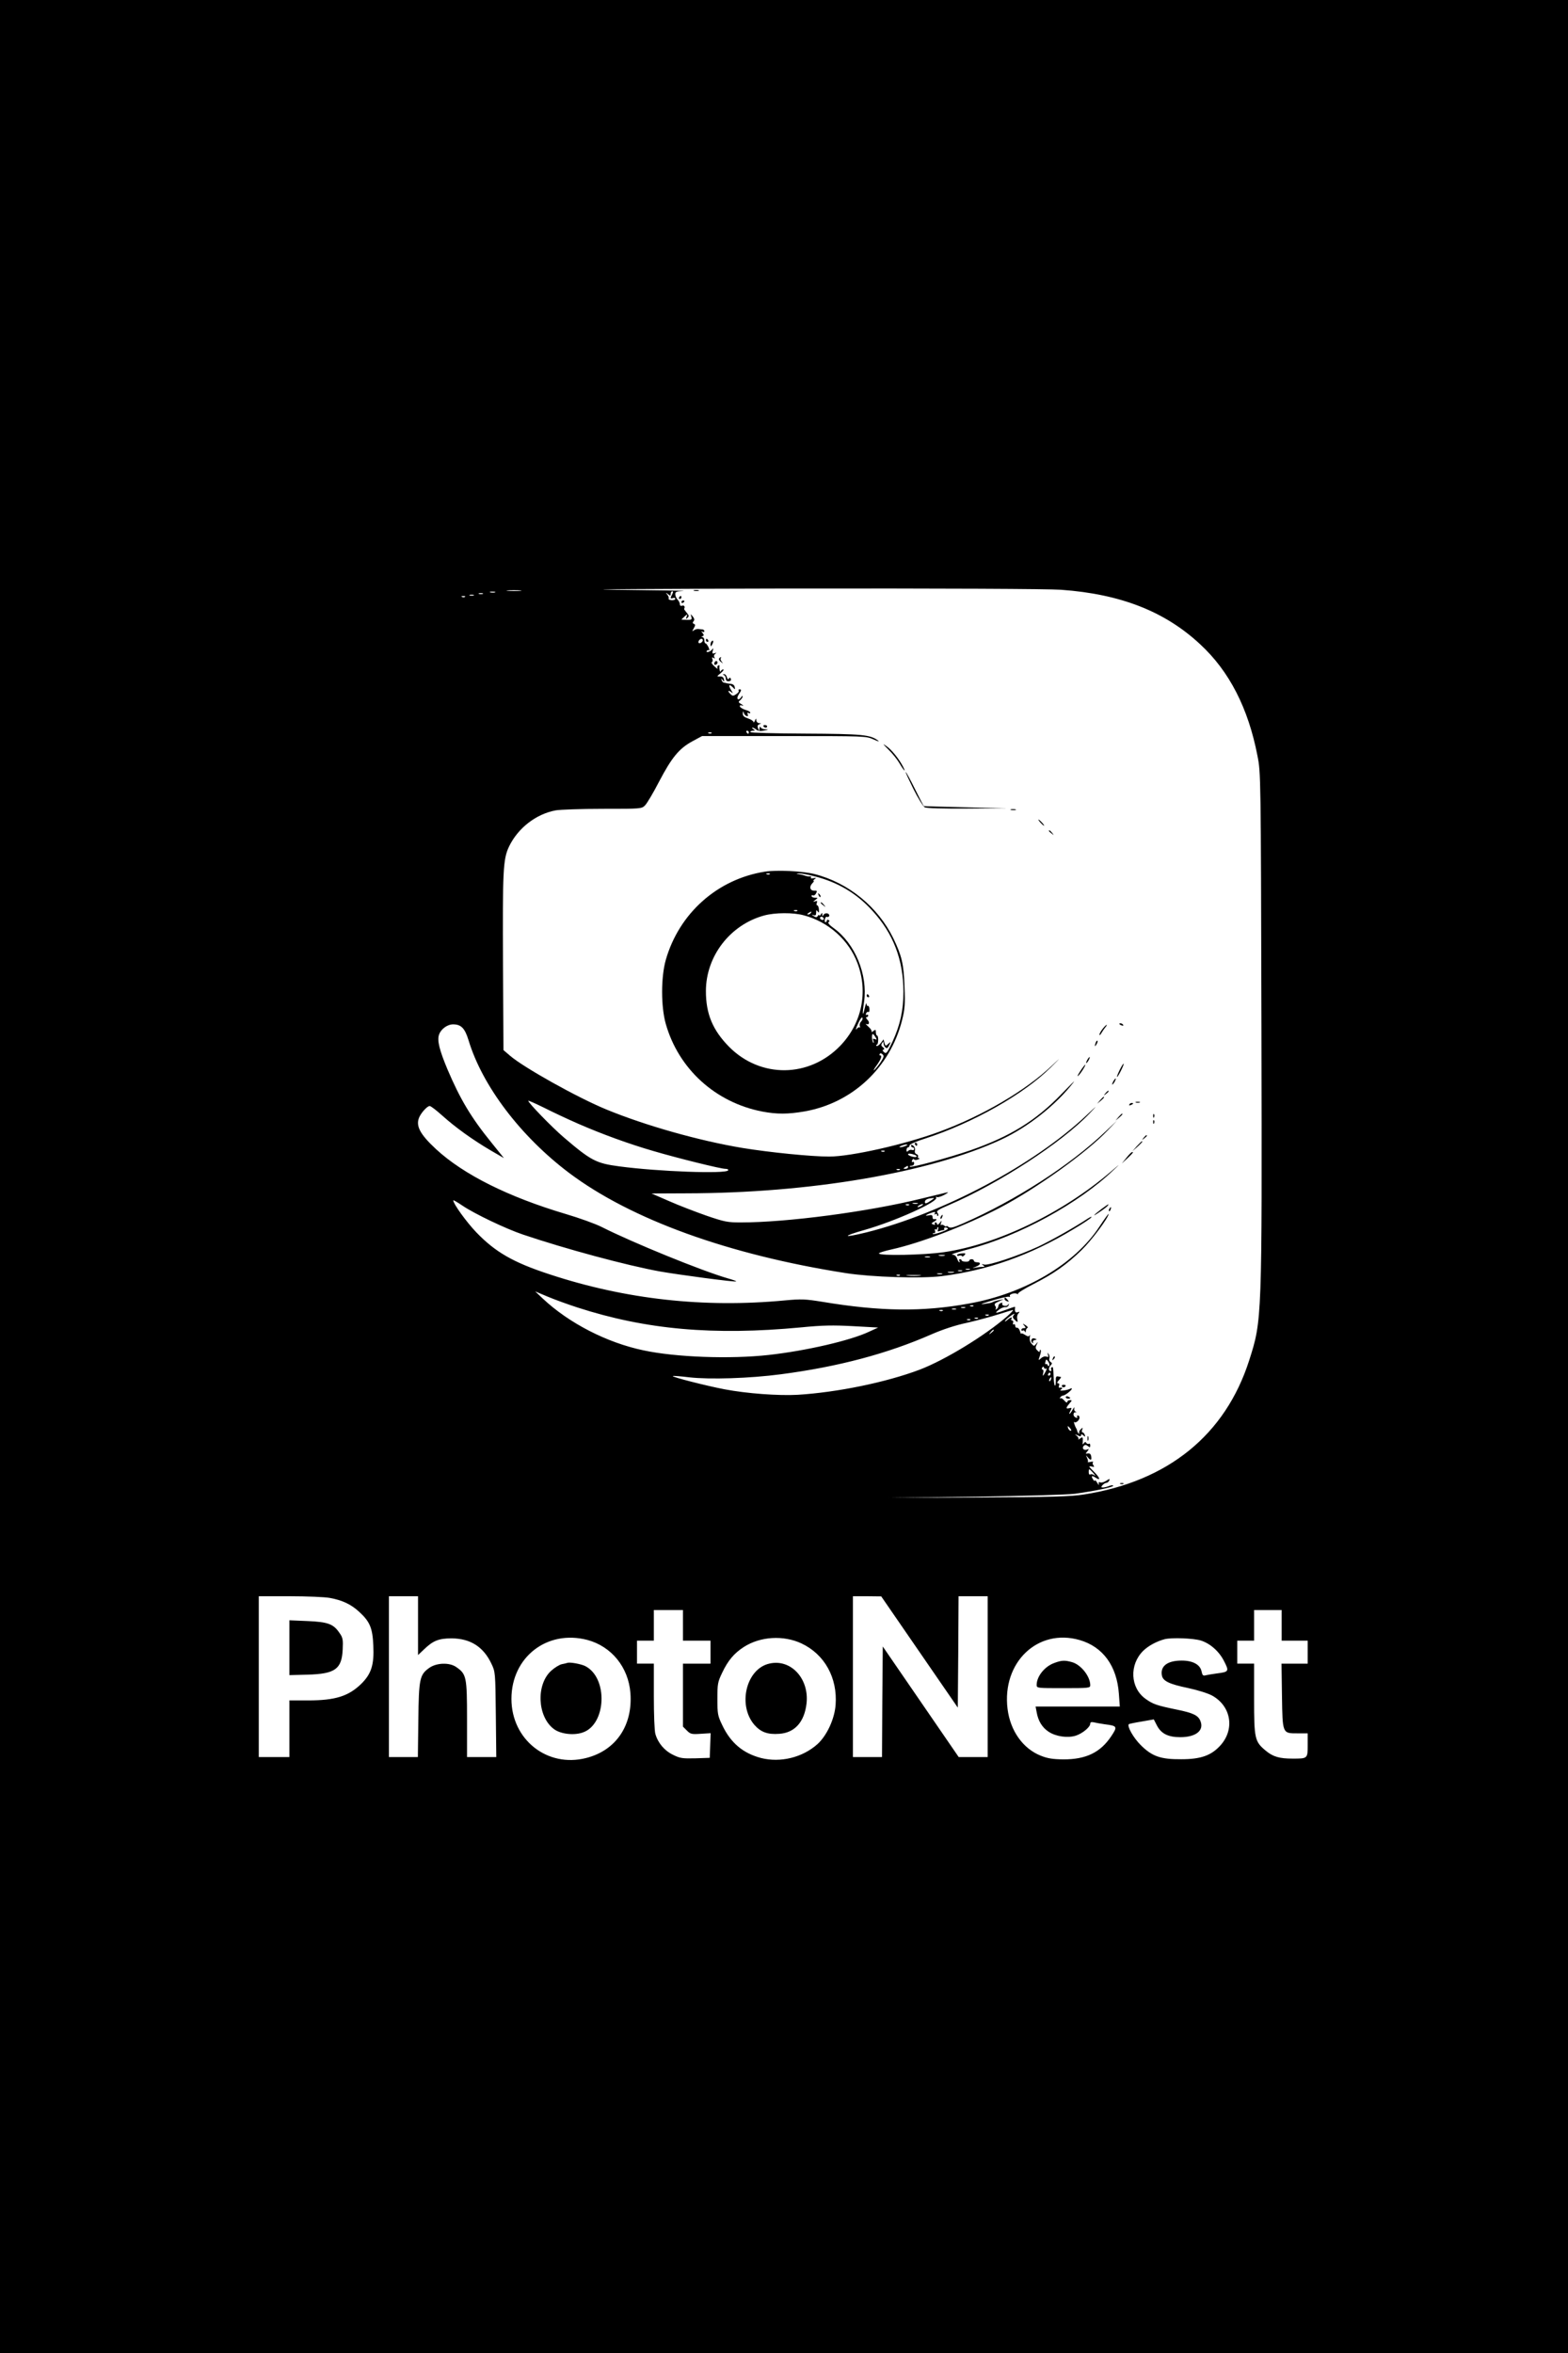 <?xml version="1.0" standalone="no"?>
<!DOCTYPE svg PUBLIC "-//W3C//DTD SVG 20010904//EN"
 "http://www.w3.org/TR/2001/REC-SVG-20010904/DTD/svg10.dtd">
<svg version="1.0" xmlns="http://www.w3.org/2000/svg"
 width="1024pt" height="1536pt" viewBox="0 0 1024 1536"
 preserveAspectRatio="xMidYMid meet">

<g transform="translate(0,1536) scale(0.1,-0.1)"
fill="#000000" stroke="none">
<path d="M0 7680 l0 -7680 5120 0 5120 0 0 7680 0 7680 -5120 0 -5120 0 0
-7680z m6930 3830 c388 -28 677 -141 907 -355 191 -176 315 -418 375 -729 22
-110 22 -122 26 -1771 4 -1916 4 -1912 -80 -2175 -156 -487 -531 -791 -1081
-876 -82 -13 -214 -17 -687 -19 l-585 -2 565 7 c321 4 602 13 650 19 129 18
250 43 250 52 0 5 -12 4 -26 -1 -14 -6 -32 -10 -41 -10 -13 0 -13 3 -3 15 7 8
18 15 25 15 7 0 15 7 19 15 5 13 2 13 -19 -1 -14 -9 -31 -14 -39 -11 -11 4
-13 1 -10 -11 3 -9 -2 -6 -10 8 -8 14 -16 21 -16 15 0 -5 -5 -3 -10 5 -17 26
-11 31 15 14 37 -24 28 1 -15 43 -31 31 -32 34 -12 30 18 -4 21 -3 13 7 -6 7
-7 16 -3 21 4 4 -4 5 -16 2 -13 -3 -21 -3 -18 0 3 3 1 15 -5 27 -9 19 -9 19 4
4 19 -24 28 -22 23 5 -2 15 -9 21 -22 19 -16 -3 -16 -2 -3 14 12 16 12 17 -3
11 -21 -7 -35 10 -20 25 8 8 16 7 27 -2 12 -10 15 -10 15 4 0 10 -4 15 -9 11
-5 -3 -13 0 -17 6 -4 8 -9 7 -16 -2 -7 -11 -9 -9 -7 6 2 34 0 38 -18 24 -10
-7 -15 -9 -11 -5 4 5 0 15 -10 23 -15 13 -15 13 6 3 16 -8 22 -8 22 1 0 8 4 8
15 -1 13 -11 14 -10 9 4 -3 9 -10 16 -15 16 -4 0 -5 8 -2 17 6 15 5 16 -9 3
-9 -8 -13 -19 -10 -25 3 -6 1 -6 -4 -2 -5 5 -9 12 -9 15 0 4 -3 12 -6 17 -11
18 -20 50 -13 42 9 -9 34 12 34 29 0 8 -5 14 -11 14 -5 0 -7 -4 -4 -10 3 -6
-1 -7 -9 -4 -19 7 -21 34 -3 35 9 0 9 2 0 5 -7 3 -10 13 -7 22 3 9 -2 5 -11
-10 -18 -33 -31 -38 -14 -7 10 20 9 21 -10 16 -22 -5 -21 3 7 36 14 15 13 17
-1 17 -10 0 -17 -6 -17 -12 -1 -7 -9 -3 -19 9 -10 12 -22 19 -26 15 -5 -4 -5
-1 -1 6 4 6 13 12 19 12 13 1 57 35 57 45 0 3 -5 3 -12 -1 -7 -4 -26 -9 -43
-11 -22 -2 -26 0 -15 7 13 9 7 14 -12 11 -4 0 -5 6 -2 14 4 8 1 15 -6 15 -9 0
-7 7 5 20 10 11 16 20 14 21 -2 0 -11 2 -20 4 -12 2 -15 -5 -14 -30 0 -19 -2
-32 -6 -30 -3 2 -7 26 -8 52 -3 69 -3 73 -13 67 -5 -3 -6 -10 -3 -15 4 -5 1
-9 -4 -9 -15 0 -14 23 1 38 10 10 10 15 -1 21 -8 5 -11 15 -8 23 3 8 1 21 -5
29 -8 11 -9 10 -4 -5 5 -14 2 -17 -10 -12 -10 4 -25 -1 -35 -10 -18 -17 -19
-16 -8 15 6 18 9 35 5 38 -3 4 -6 1 -6 -6 0 -9 -5 -8 -15 3 -13 12 -14 20 -5
38 10 21 10 21 -3 6 -13 -17 -15 -17 -30 0 -10 10 -14 28 -12 42 3 14 3 19 -1
13 -4 -9 -11 -9 -30 3 -13 9 -24 12 -25 8 -1 -5 -4 2 -8 16 -4 14 -13 24 -19
23 -7 -2 -12 4 -12 13 0 8 -4 12 -10 9 -6 -3 -7 1 -4 9 3 9 1 16 -6 16 -6 0
-8 5 -5 10 10 16 -7 12 -28 -8 -11 -9 -17 -12 -13 -5 3 7 21 22 39 35 18 13
27 15 19 6 -10 -13 -10 -19 3 -32 21 -21 24 -20 18 4 -3 11 0 27 7 35 11 13
10 14 -4 9 -14 -6 -21 5 -17 29 1 9 4 10 -59 -13 -68 -25 -79 -25 -48 -1 13
11 32 19 42 18 11 -1 21 5 23 13 3 11 2 12 -5 2 -9 -14 -45 -5 -36 9 3 5 -2 6
-10 3 -9 -3 -16 -12 -16 -19 0 -8 -6 -17 -12 -21 -7 -4 -10 -4 -6 1 4 4 3 14
-3 21 -8 10 -3 17 23 28 l33 15 -30 -6 c-16 -3 -34 -8 -40 -12 -5 -3 -14 -6
-20 -7 -76 -13 -74 -10 10 15 55 17 106 28 113 26 7 -3 10 -1 7 4 -7 12 31 24
47 15 7 -4 10 -4 6 0 -4 5 41 33 100 63 133 68 216 126 315 222 66 64 177 213
177 237 0 4 -27 -33 -60 -83 -160 -244 -487 -437 -850 -502 -305 -56 -582 -52
-960 11 -112 18 -137 19 -245 9 -529 -50 -1040 7 -1535 170 -239 78 -356 146
-480 275 -64 67 -150 186 -150 208 0 4 27 -12 61 -35 79 -53 279 -149 394
-188 278 -94 679 -202 895 -241 125 -22 493 -71 498 -65 2 2 -23 11 -55 20
-170 49 -621 233 -823 335 -41 21 -147 59 -235 85 -374 111 -667 257 -847 423
-109 101 -137 157 -107 215 17 32 51 67 65 67 8 0 45 -29 84 -64 86 -77 196
-156 313 -225 l88 -51 -79 98 c-136 167 -207 287 -290 482 -52 124 -68 188
-55 225 12 37 54 68 92 68 52 0 77 -25 101 -104 90 -298 341 -628 657 -866
405 -304 1041 -534 1808 -654 168 -26 486 -36 622 -20 303 38 581 136 862 306
61 36 114 71 118 78 4 7 -6 3 -22 -7 -87 -58 -241 -144 -323 -183 -130 -60
-327 -126 -355 -118 -17 5 -19 4 -7 -4 13 -9 12 -11 -5 -11 -11 0 -31 -3 -45
-5 -23 -5 -23 -4 3 6 32 12 36 29 7 29 -11 0 -20 5 -20 10 0 6 -7 10 -15 10
-8 0 -15 -4 -15 -9 0 -5 -11 -8 -25 -7 -14 0 -25 4 -25 9 0 4 -5 7 -11 7 -5 0
-7 -4 -4 -10 3 -5 4 -10 0 -10 -3 0 -10 11 -15 25 -6 16 -17 25 -32 25 -13 1
36 16 107 35 328 85 720 299 946 516 49 46 47 45 -16 -9 -317 -271 -740 -475
-1090 -526 -130 -19 -425 -25 -425 -8 0 4 37 16 83 26 193 43 481 154 707 272
238 125 568 361 705 506 l60 63 -75 -71 c-232 -221 -586 -449 -928 -599 -66
-29 -86 -34 -98 -24 -8 6 -14 8 -14 4 0 -4 -6 -2 -13 4 -8 6 -17 8 -21 4 -4
-4 -4 1 -1 12 7 20 6 20 -9 1 -9 -11 -16 -14 -16 -8 0 7 -5 12 -11 12 -5 0 -7
-4 -4 -10 4 -6 -1 -7 -11 -3 -14 5 -13 8 7 19 21 12 19 19 -3 15 -5 0 -8 6 -8
15 0 12 -6 15 -27 10 -32 -7 -12 7 26 19 18 5 22 4 16 -5 -5 -9 -4 -11 3 -6 7
4 12 2 12 -5 0 -7 3 -9 6 -6 4 4 2 13 -4 20 -10 11 5 21 76 51 327 141 736
407 917 597 56 59 54 58 -20 -12 -344 -324 -937 -639 -1437 -764 -155 -38
-164 -27 -12 16 200 57 484 185 468 211 -4 7 -2 8 4 4 6 -4 28 3 49 14 27 15
31 19 13 15 -14 -3 -88 -21 -165 -40 -350 -86 -877 -155 -1177 -155 -87 0
-107 4 -224 44 -71 25 -181 67 -244 95 l-115 50 225 1 c809 1 1592 134 2057
350 177 82 362 229 475 376 12 16 -23 -19 -79 -77 -169 -175 -336 -278 -598
-369 -141 -48 -384 -114 -393 -106 -3 3 2 6 11 6 10 0 17 7 17 16 0 8 -4 12
-10 9 -6 -3 -7 1 -3 10 3 9 9 12 12 7 3 -5 15 -6 26 -1 11 4 14 8 7 8 -7 1
-10 6 -7 11 3 6 -1 13 -10 16 -9 4 -13 13 -10 24 3 9 -1 23 -10 30 -10 8 -15
9 -15 1 0 -6 5 -11 10 -11 6 0 10 -5 10 -11 0 -6 -6 -9 -14 -6 -7 3 -19 0 -25
-6 -8 -8 -11 -7 -11 6 0 9 5 17 10 17 6 0 10 6 10 13 0 7 45 27 103 45 311
101 643 289 817 462 71 70 73 73 10 14 -170 -162 -455 -329 -736 -432 -225
-83 -577 -162 -719 -162 -118 0 -387 27 -565 56 -283 47 -634 146 -889 251
-186 76 -541 274 -631 352 l-42 36 -3 550 c-3 623 0 695 39 778 58 121 176
213 305 237 29 5 168 10 308 10 250 0 254 0 276 23 12 12 54 82 92 156 82 156
130 215 217 262 l63 34 535 0 c533 0 535 0 585 -22 28 -13 41 -16 30 -8 -50
39 -104 44 -475 46 -202 1 -360 5 -360 10 0 5 8 9 18 9 14 0 15 2 2 10 -8 5
-11 10 -6 10 5 0 17 -6 25 -13 11 -9 28 -11 51 -6 30 5 31 7 8 8 -14 0 -29 7
-31 14 -3 6 -6 3 -7 -8 l-1 -20 -8 20 c-6 14 -4 22 8 27 14 6 14 7 -1 7 -10 1
-18 9 -19 19 0 14 -2 14 -9 -3 -5 -11 -9 -15 -9 -8 -1 6 -17 17 -36 23 -26 9
-35 17 -34 33 1 16 3 17 6 5 2 -9 10 -19 18 -22 10 -3 12 0 8 11 -4 11 -2 14
5 9 7 -4 12 -3 12 2 0 5 -14 13 -32 18 -17 5 -33 15 -36 22 -2 8 3 10 15 6 11
-3 9 0 -5 9 -21 12 -22 15 -8 26 9 8 16 19 16 25 0 6 -5 3 -11 -7 -6 -9 -15
-15 -20 -11 -6 4 -4 15 5 30 19 28 20 34 5 34 -5 0 -8 -4 -5 -9 3 -5 -4 -15
-17 -23 -19 -13 -24 -12 -39 4 -20 20 -10 25 12 6 8 -8 6 -1 -4 15 -21 34 -16
45 9 21 16 -17 17 -17 13 2 -2 11 -12 19 -26 20 -12 1 -24 3 -27 4 -3 1 -10 3
-17 4 -6 0 -13 8 -15 16 -4 13 -3 13 7 0 9 -13 11 -12 8 5 -3 14 -11 20 -26
19 -22 -1 -22 0 5 22 15 13 23 23 16 24 -6 0 -14 -6 -16 -12 -5 -12 -11 17 -8
35 1 5 -3 6 -9 2 -6 -3 -7 -12 -4 -18 4 -7 -5 -1 -20 13 -15 13 -23 26 -17 28
5 2 7 10 4 19 -5 12 -3 14 7 8 9 -6 11 -4 5 5 -4 7 -2 16 6 22 11 8 10 8 -4 4
-15 -5 -17 -2 -12 17 5 16 4 18 -4 8 -10 -16 -45 -25 -35 -10 3 5 9 7 14 4 4
-3 3 6 -3 20 -7 14 -15 25 -19 25 -5 0 -8 9 -8 20 0 11 -6 20 -12 21 -10 0
-10 2 0 6 10 4 10 8 0 21 -10 12 -10 14 0 8 6 -4 12 -2 12 3 0 6 -6 12 -12 12
-7 1 -20 2 -28 3 -8 1 -21 -3 -29 -9 -12 -9 -12 -7 0 14 11 19 11 25 1 28 -9
4 -10 9 -3 17 8 9 6 18 -5 32 -15 18 -15 18 -9 -2 5 -19 2 -21 -30 -20 -19 0
-35 1 -35 2 0 0 9 9 20 19 20 18 21 18 14 -1 -6 -15 -4 -17 6 -7 11 10 10 16
-6 34 -10 12 -18 23 -16 25 8 13 0 25 -13 20 -9 -3 -15 0 -15 10 0 8 -7 22
-15 30 -8 9 -15 24 -15 35 0 16 8 19 53 21 28 2 -173 5 -448 8 -277 3 230 6
1135 8 1040 1 1688 -2 1780 -8z m-3532 -7 c-21 -2 -57 -2 -80 0 -24 2 -7 4 37
4 44 0 63 -2 43 -4z m-165 -10 c-7 -2 -21 -2 -30 0 -10 3 -4 5 12 5 17 0 24
-2 18 -5z m1157 -12 c-14 -26 -13 -31 5 -25 8 4 15 1 15 -5 0 -6 -11 -10 -24
-9 -14 1 -22 6 -19 11 2 4 -1 16 -9 25 -12 15 -11 16 5 3 15 -12 17 -11 17 3
0 9 5 16 10 16 7 0 7 -6 0 -19z m-1237 2 c-7 -2 -19 -2 -25 0 -7 3 -2 5 12 5
14 0 19 -2 13 -5z m-60 -10 c-7 -2 -19 -2 -25 0 -7 3 -2 5 12 5 14 0 19 -2 13
-5z m-56 -9 c-3 -3 -12 -4 -19 -1 -8 3 -5 6 6 6 11 1 17 -2 13 -5z m1553 -283
c0 -12 -20 -25 -27 -18 -7 7 6 27 18 27 5 0 9 -4 9 -9z m300 -601 c0 -5 -2
-10 -4 -10 -3 0 -8 5 -11 10 -3 6 -1 10 4 10 6 0 11 -4 11 -10z m-243 -6 c-3
-3 -12 -4 -19 -1 -8 3 -5 6 6 6 11 1 17 -2 13 -5z m-870 -2550 c156 -68 332
-132 491 -178 160 -47 439 -116 469 -116 14 0 21 -4 18 -10 -15 -24 -456 -8
-710 26 -152 20 -185 37 -365 191 -78 67 -230 224 -230 237 0 4 45 -17 101
-44 55 -28 157 -76 226 -106z m2138 -144 c-11 -5 -27 -9 -35 -9 -9 0 -8 4 5 9
11 5 27 9 35 9 9 0 8 -4 -5 -9z m-138 -36 c-3 -3 -12 -4 -19 -1 -8 3 -5 6 6 6
11 1 17 -2 13 -5z m197 -23 c11 -4 15 -10 10 -13 -10 -6 -54 8 -54 17 0 7 21
5 44 -4z m-44 -81 c0 -5 -8 -10 -17 -10 -15 0 -16 2 -3 10 19 12 20 12 20 0z
m-53 -16 c-3 -3 -12 -4 -19 -1 -8 3 -5 6 6 6 11 1 17 -2 13 -5z m213 -194
c-40 -28 -50 -31 -50 -16 0 14 17 23 50 25 13 1 13 0 0 -9z m-97 -27 c-7 -2
-21 -2 -30 0 -10 3 -4 5 12 5 17 0 24 -2 18 -5z m-56 -9 c-3 -3 -12 -4 -19 -1
-8 3 -5 6 6 6 11 1 17 -2 13 -5z m83 -4 c-8 -5 -19 -10 -25 -10 -5 0 -3 5 5
10 8 5 20 10 25 10 6 0 3 -5 -5 -10z m106 -156 c-5 -12 -2 -15 10 -10 8 3 20
6 25 6 6 0 8 4 5 8 -3 5 1 9 9 9 8 0 15 -4 15 -8 0 -9 -92 -41 -98 -34 -3 3 0
5 7 5 8 0 11 6 7 16 -3 8 -2 12 4 9 6 -3 10 -1 10 4 0 6 3 11 6 11 3 0 3 -7 0
-16z m42 -171 c-10 -2 -26 -2 -35 0 -10 3 -2 5 17 5 19 0 27 -2 18 -5z m-95
-10 c-7 -2 -21 -2 -30 0 -10 3 -4 5 12 5 17 0 24 -2 18 -5z m260 -80 c-7 -2
-19 -2 -25 0 -7 3 -2 5 12 5 14 0 19 -2 13 -5z m-50 -10 c-7 -2 -19 -2 -25 0
-7 3 -2 5 12 5 14 0 19 -2 13 -5z m-55 -10 c-10 -2 -26 -2 -35 0 -10 3 -2 5
17 5 19 0 27 -2 18 -5z m-75 -10 c-7 -2 -21 -2 -30 0 -10 3 -4 5 12 5 17 0 24
-2 18 -5z m-276 -9 c-3 -3 -12 -4 -19 -1 -8 3 -5 6 6 6 11 1 17 -2 13 -5z
m131 -1 c-21 -2 -57 -2 -80 0 -24 2 -7 4 37 4 44 0 63 -2 43 -4z m-2237 -208
c448 -145 888 -184 1460 -130 141 14 210 15 340 8 l164 -9 -59 -27 c-122 -58
-413 -125 -656 -152 -251 -28 -607 -15 -817 30 -240 50 -487 178 -656 336
l-52 49 81 -34 c45 -19 133 -51 195 -71z m2586 9 c-3 -3 -12 -4 -19 -1 -8 3
-5 6 6 6 11 1 17 -2 13 -5z m-54 -11 c-7 -2 -19 -2 -25 0 -7 3 -2 5 12 5 14 0
19 -2 13 -5z m-60 -10 c-7 -2 -19 -2 -25 0 -7 3 -2 5 12 5 14 0 19 -2 13 -5z
m-86 -9 c-3 -3 -12 -4 -19 -1 -8 3 -5 6 6 6 11 1 17 -2 13 -5z m420 -37 c-146
-127 -408 -286 -571 -348 -220 -83 -538 -148 -796 -164 -125 -7 -332 8 -479
36 -120 23 -343 80 -337 86 2 3 51 -1 108 -8 133 -15 394 -7 598 20 375 49
697 135 984 261 71 31 155 59 231 75 66 15 158 40 205 55 47 15 90 28 95 29 6
0 -12 -19 -38 -42z m-120 7 c-3 -3 -12 -4 -19 -1 -8 3 -5 6 6 6 11 1 17 -2 13
-5z m-70 -20 c-3 -3 -12 -4 -19 -1 -8 3 -5 6 6 6 11 1 17 -2 13 -5z m-50 -10
c-3 -3 -12 -4 -19 -1 -8 3 -5 6 6 6 11 1 17 -2 13 -5z m153 -68 c0 -2 -8 -10
-17 -17 -16 -13 -17 -12 -4 4 13 16 21 21 21 13z m362 -230 c-3 -6 -7 -5 -10
2 -2 7 -7 10 -12 7 -4 -3 -6 4 -3 15 5 19 6 19 18 3 7 -10 11 -22 7 -27z m-20
-20 c5 4 4 -4 -2 -17 -18 -34 -24 -38 -17 -11 3 12 1 22 -5 22 -5 0 -6 5 -2
12 6 9 9 9 12 0 2 -7 8 -9 14 -6z m28 -36 c0 -5 -5 -10 -11 -10 -5 0 -7 5 -4
10 3 6 8 10 11 10 2 0 4 -4 4 -10z m3 -35 c-3 -9 -8 -14 -10 -11 -3 3 -2 9 2
15 9 16 15 13 8 -4z m127 -320 c7 -9 8 -15 2 -15 -5 0 -12 7 -16 15 -3 8 -4
15 -2 15 2 0 9 -7 16 -15z m151 -292 c13 -15 16 -22 7 -14 -9 7 -22 10 -28 6
-6 -3 -10 3 -10 14 0 27 2 26 31 -6z m-4987 -814 c82 -15 139 -42 192 -91 70
-64 87 -106 92 -220 6 -125 -13 -184 -77 -248 -83 -82 -170 -110 -348 -110
l-123 0 0 -185 0 -185 -100 0 -100 0 0 525 0 525 203 0 c112 0 229 -5 261 -11z
m576 -181 l0 -192 38 36 c60 58 97 73 182 73 122 -1 207 -55 259 -165 26 -54
26 -58 29 -332 l3 -278 -95 0 -96 0 0 248 c0 277 -4 294 -71 340 -44 31 -129
28 -176 -6 -62 -44 -68 -71 -71 -339 l-3 -243 -94 0 -95 0 0 525 0 525 95 0
95 0 0 -192z m3275 -172 l250 -363 3 364 2 363 95 0 95 0 0 -525 0 -525 -94 0
-95 0 -248 361 -248 361 -3 -361 -2 -361 -95 0 -95 0 0 525 0 525 93 0 92 -1
250 -363z m-1545 174 l0 -100 90 0 90 0 0 -75 0 -75 -90 0 -90 0 0 -205 0
-206 26 -26 c23 -23 31 -25 90 -21 l65 4 -3 -81 -3 -80 -94 -3 c-84 -2 -100 0
-146 23 -56 27 -98 77 -115 136 -6 19 -10 130 -10 246 l0 213 -55 0 -55 0 0
75 0 75 55 0 55 0 0 100 0 100 95 0 95 0 0 -100z m3910 0 l0 -100 85 0 85 0 0
-75 0 -75 -86 0 -85 0 3 -210 c4 -249 2 -245 103 -245 l65 0 0 -76 c0 -89 0
-89 -98 -89 -86 0 -128 12 -175 51 -73 60 -77 78 -77 339 l0 230 -55 0 -55 0
0 75 0 75 55 0 55 0 0 100 0 100 90 0 90 0 0 -100z m-4535 -95 c158 -42 269
-178 282 -347 16 -212 -95 -375 -289 -424 -254 -65 -488 120 -488 386 0 272
232 453 495 385z m1399 -23 c151 -71 236 -224 223 -401 -7 -93 -57 -200 -118
-256 -98 -88 -242 -123 -369 -91 -118 31 -199 99 -254 216 -29 60 -31 73 -31
170 0 97 2 110 31 170 37 79 78 128 142 169 108 69 258 78 376 23z m1817 22
c152 -44 243 -169 256 -351 l6 -83 -275 0 -275 0 7 -37 c10 -58 37 -101 79
-128 47 -31 124 -42 177 -25 43 14 94 56 94 78 0 10 7 12 23 9 12 -3 45 -9 73
-13 81 -10 83 -15 41 -78 -71 -106 -164 -151 -312 -151 -70 1 -103 6 -148 24
-116 46 -199 162 -217 305 -38 304 197 529 471 450z m791 -3 c61 -19 120 -71
152 -135 34 -66 32 -70 -48 -80 -28 -4 -60 -9 -72 -12 -17 -5 -22 0 -27 25 -9
45 -57 71 -130 71 -93 0 -141 -36 -129 -98 7 -36 50 -56 170 -81 61 -13 129
-34 157 -49 126 -69 151 -222 53 -328 -59 -64 -127 -88 -253 -88 -135 -1 -191
18 -266 93 -48 48 -90 123 -77 136 2 2 40 10 83 17 l80 14 20 -39 c28 -54 73
-77 153 -77 101 0 156 43 132 104 -14 38 -47 54 -155 76 -131 27 -155 35 -205
71 -99 72 -106 222 -14 313 34 33 88 62 141 76 47 11 185 6 235 -9z"/>
<path d="M4533 11503 c9 -2 23 -2 30 0 6 3 -1 5 -18 5 -16 0 -22 -2 -12 -5z"/>
<path d="M4435 11460 c-3 -5 -1 -10 4 -10 6 0 11 5 11 10 0 6 -2 10 -4 10 -3
0 -8 -4 -11 -10z"/>
<path d="M4450 11429 c0 -5 5 -7 10 -4 6 3 10 8 10 11 0 2 -4 4 -10 4 -5 0
-10 -5 -10 -11z"/>
<path d="M4610 11180 c0 -5 5 -10 11 -10 5 0 7 5 4 10 -3 6 -8 10 -11 10 -2 0
-4 -4 -4 -10z"/>
<path d="M4647 11173 c-4 -3 -7 -13 -7 -22 1 -13 3 -13 11 2 11 19 8 33 -4 20z"/>
<path d="M4696 11061 c-3 -5 2 -15 12 -22 15 -12 16 -12 5 2 -7 9 -10 19 -6
22 3 4 4 7 0 7 -3 0 -8 -4 -11 -9z"/>
<path d="M4666 11035 c-3 -8 -1 -15 4 -15 13 0 22 18 11 24 -5 3 -11 -1 -15
-9z"/>
<path d="M4728 10953 c6 -2 12 -13 12 -23 0 -12 7 -18 19 -17 12 1 17 6 14 15
-4 10 -8 11 -13 2 -5 -8 -9 -4 -13 9 -3 12 -11 21 -19 20 -10 0 -10 -2 0 -6z"/>
<path d="M4986 10618 c3 -4 9 -8 15 -8 5 0 9 4 9 8 0 5 -7 9 -15 9 -8 0 -12
-4 -9 -9z"/>
<path d="M5801 10468 c26 -25 59 -66 74 -92 29 -50 45 -63 21 -18 -27 51 -74
109 -108 132 -27 19 -24 15 13 -22z"/>
<path d="M5965 10210 c30 -60 64 -114 74 -120 13 -6 114 -9 278 -8 l258 2
-270 6 c-148 3 -271 7 -272 8 -2 1 -28 52 -58 112 -30 61 -57 110 -60 110 -3
0 20 -49 50 -110z"/>
<path d="M6603 10073 c9 -2 23 -2 30 0 6 3 -1 5 -18 5 -16 0 -22 -2 -12 -5z"/>
<path d="M6795 9990 c10 -11 20 -20 23 -20 3 0 -3 9 -13 20 -10 11 -20 20 -23
20 -3 0 3 -9 13 -20z"/>
<path d="M6850 9936 c0 -2 8 -10 18 -17 15 -13 16 -12 3 4 -13 16 -21 21 -21
13z"/>
<path d="M4995 9670 c-310 -49 -560 -272 -647 -576 -32 -113 -32 -305 0 -418
84 -295 325 -513 630 -572 95 -18 168 -18 277 1 311 55 558 285 636 595 18 72
21 103 16 220 -5 148 -18 201 -73 315 -100 205 -294 363 -514 419 -80 20 -244
28 -325 16z m32 -16 c-3 -3 -12 -4 -19 -1 -8 3 -5 6 6 6 11 1 17 -2 13 -5z
m295 -15 c149 -38 273 -111 375 -224 137 -149 202 -320 203 -528 0 -122 -21
-217 -71 -326 -35 -74 -41 -82 -55 -70 -11 9 -12 15 -5 17 8 3 7 8 -3 16 -11
8 -13 15 -6 26 8 13 10 13 10 -1 0 -9 6 -21 13 -27 9 -8 15 -4 24 15 12 24 11
25 -6 9 -17 -16 -19 -15 -25 6 l-6 23 -19 -25 c-11 -14 -23 -21 -27 -17 -4 4
-3 7 2 7 5 0 9 14 9 30 1 17 -3 30 -7 30 -4 0 -8 10 -8 21 0 18 -2 20 -16 9
-8 -8 -14 -9 -12 -3 2 6 -8 20 -22 32 -14 13 -20 20 -13 17 19 -10 25 11 7 28
-8 9 -11 16 -5 16 6 0 11 5 11 11 0 5 -4 7 -10 4 -6 -3 -7 1 -4 9 3 9 10 13
15 10 5 -3 8 6 7 20 -1 13 -6 22 -10 20 -4 -3 -8 3 -9 13 -1 10 -6 -2 -11 -25
-15 -67 -18 -46 -5 39 25 176 -59 380 -198 480 -28 20 -41 35 -34 40 8 5 8 8
0 13 -6 4 -11 2 -11 -3 0 -6 -4 -11 -9 -11 -5 0 -7 9 -4 20 3 11 9 18 13 15 5
-3 11 -1 15 5 3 6 -1 13 -10 17 -10 3 -21 0 -26 -8 -7 -12 -9 -12 -9 1 0 13
-1 13 -10 0 -5 -8 -10 -10 -10 -5 0 6 -4 4 -9 -4 -7 -10 -12 -11 -27 -1 -16
10 -16 11 -1 6 13 -4 17 0 17 17 0 18 2 19 10 7 8 -11 9 -9 8 13 -1 15 -6 27
-11 27 -5 0 -6 7 -3 16 5 12 2 15 -11 10 -15 -5 -15 -4 1 9 19 15 19 15 -2 15
-12 0 -22 5 -22 11 0 5 4 8 9 4 6 -3 15 3 20 13 9 16 7 19 -12 18 -27 -1 -34
26 -12 48 9 9 13 16 8 16 -4 0 -1 5 7 11 12 9 11 10 -8 6 -13 -3 -20 -1 -16 5
3 5 0 8 -7 7 -8 -1 -21 1 -29 4 -8 3 -26 8 -40 10 -24 4 -24 4 -2 6 13 0 60
-8 104 -20z m-115 -225 c-3 -3 -12 -4 -19 -1 -8 3 -5 6 6 6 11 1 17 -2 13 -5z
m88 -14 c-3 -5 -12 -10 -18 -10 -7 0 -6 4 3 10 19 12 23 12 15 0z m-46 -15
c161 -42 295 -162 351 -313 71 -189 28 -392 -112 -538 -203 -211 -522 -214
-727 -7 -107 109 -151 215 -151 363 0 229 159 434 381 494 70 19 190 20 258 1z
m131 -25 c0 -5 -7 -7 -15 -4 -8 4 -12 10 -9 15 6 11 24 2 24 -11z m244 -668
c-9 -8 -12 -22 -9 -30 3 -9 3 -13 -1 -9 -4 4 -13 -1 -20 -11 -8 -9 -4 6 9 34
12 28 25 47 29 41 3 -6 0 -17 -8 -25z m93 -102 c11 -17 10 -18 -4 -13 -13 5
-15 2 -9 -12 4 -11 3 -16 -1 -11 -9 9 -12 56 -3 56 3 0 11 -9 17 -20z m32
-167 c-16 -23 -35 -45 -41 -49 -6 -4 0 8 14 27 30 41 41 69 27 69 -6 0 -7 4
-4 10 4 6 11 5 19 -3 11 -10 8 -19 -15 -54z"/>
<path d="M5346 9517 c3 -10 9 -15 12 -12 3 3 0 11 -7 18 -10 9 -11 8 -5 -6z"/>
<path d="M5360 9466 c0 -2 8 -10 18 -17 15 -13 16 -12 3 4 -13 16 -21 21 -21
13z"/>
<path d="M5660 8860 c0 -5 5 -10 11 -10 5 0 7 5 4 10 -3 6 -8 10 -11 10 -2 0
-4 -4 -4 -10z"/>
<path d="M7310 8676 c0 -2 7 -7 16 -10 8 -3 12 -2 9 4 -6 10 -25 14 -25 6z"/>
<path d="M7201 8644 c-12 -15 -21 -32 -21 -38 0 -6 6 -2 12 9 6 11 18 28 26
38 8 9 12 17 9 17 -3 0 -15 -12 -26 -26z"/>
<path d="M7156 8555 c-9 -26 -7 -32 5 -12 6 10 9 21 6 23 -2 3 -7 -2 -11 -11z"/>
<path d="M7100 8440 c-6 -11 -8 -20 -6 -20 3 0 10 9 16 20 6 11 8 20 6 20 -3
0 -10 -9 -16 -20z"/>
<path d="M7312 8375 c-12 -25 -20 -45 -17 -45 7 0 47 81 43 86 -3 2 -14 -17
-26 -41z"/>
<path d="M7055 8368 c-16 -24 -22 -38 -14 -31 15 12 53 73 46 73 -2 0 -17 -19
-32 -42z"/>
<path d="M7270 8300 c-6 -11 -8 -20 -6 -20 3 0 10 9 16 20 6 11 8 20 6 20 -3
0 -10 -9 -16 -20z"/>
<path d="M7219 8223 c-13 -16 -12 -17 4 -4 9 7 17 15 17 17 0 8 -8 3 -21 -13z"/>
<path d="M7184 8178 l-19 -23 23 19 c21 18 27 26 19 26 -2 0 -12 -10 -23 -22z"/>
<path d="M7418 8163 c6 -2 18 -2 25 0 6 3 1 5 -13 5 -14 0 -19 -2 -12 -5z"/>
<path d="M7375 8150 c-3 -6 1 -7 9 -4 18 7 21 14 7 14 -6 0 -13 -4 -16 -10z"/>
<path d="M7304 8068 l-19 -23 23 19 c21 18 27 26 19 26 -2 0 -12 -10 -23 -22z"/>
<path d="M7531 8074 c0 -11 3 -14 6 -6 3 7 2 16 -1 19 -3 4 -6 -2 -5 -13z"/>
<path d="M7531 8034 c0 -11 3 -14 6 -6 3 7 2 16 -1 19 -3 4 -6 -2 -5 -13z"/>
<path d="M7469 7933 c-13 -16 -12 -17 4 -4 9 7 17 15 17 17 0 8 -8 3 -21 -13z"/>
<path d="M7424 7878 l-29 -33 33 29 c30 28 37 36 29 36 -2 0 -16 -15 -33 -32z"/>
<path d="M5975 7890 c3 -5 8 -10 11 -10 2 0 4 5 4 10 0 6 -5 10 -11 10 -5 0
-7 -4 -4 -10z"/>
<path d="M7356 7802 l-30 -37 37 34 c38 36 42 42 30 40 -5 0 -21 -17 -37 -37z"/>
<path d="M7195 7469 c-59 -45 -67 -57 -13 -20 26 17 50 36 53 41 9 14 5 12
-40 -21z"/>
<path d="M7245 7469 c-4 -6 -5 -12 -2 -15 2 -3 7 2 10 11 7 17 1 20 -8 4z"/>
<path d="M6145 7419 c-4 -6 -5 -12 -2 -15 2 -3 7 2 10 11 7 17 1 20 -8 4z"/>
<path d="M6250 7167 c0 -5 6 -7 14 -4 8 3 16 2 18 -3 2 -4 9 -2 16 6 11 12 9
14 -17 12 -17 -1 -31 -6 -31 -11z"/>
<path d="M6560 6881 c0 -5 7 -12 16 -15 14 -5 15 -4 4 9 -14 17 -20 19 -20 6z"/>
<path d="M6689 6707 c12 -15 11 -17 -3 -17 -9 0 -16 -5 -16 -11 0 -5 4 -8 9
-5 5 4 12 0 14 -6 4 -8 6 -7 6 4 1 9 6 18 11 20 6 2 0 9 -12 17 -21 13 -22 13
-9 -2z"/>
<path d="M6736 6615 c-3 -8 0 -17 6 -21 6 -4 8 -3 4 4 -3 6 2 12 11 14 16 3
17 4 1 10 -10 4 -18 1 -22 -7z"/>
<path d="M6876 6493 c-6 -14 -5 -15 5 -6 7 7 10 15 7 18 -3 3 -9 -2 -12 -12z"/>
<path d="M6935 6310 c4 -6 11 -8 16 -5 14 9 11 15 -7 15 -8 0 -12 -5 -9 -10z"/>
<path d="M6960 6240 c0 -6 7 -10 15 -10 8 0 15 2 15 4 0 2 -7 6 -15 10 -8 3
-15 1 -15 -4z"/>
<path d="M7102 5970 c0 -14 2 -19 5 -12 2 6 2 18 0 25 -3 6 -5 1 -5 -13z"/>
<path d="M7318 5673 c7 -3 16 -2 19 1 4 3 -2 6 -13 5 -11 0 -14 -3 -6 -6z"/>
<path d="M1890 4604 l0 -179 117 3 c182 5 225 36 231 165 3 62 1 77 -20 106
-40 60 -75 73 -209 79 l-119 5 0 -179z"/>
<path d="M3705 4505 c-5 -2 -22 -6 -38 -9 -15 -4 -45 -22 -67 -42 -100 -90
-91 -299 16 -380 42 -33 129 -44 188 -24 156 51 169 357 18 434 -28 14 -100
27 -117 21z"/>
<path d="M5023 4500 c-150 -35 -207 -270 -97 -399 42 -48 87 -65 164 -59 100
7 163 77 177 197 19 163 -103 295 -244 261z"/>
<path d="M6887 4505 c-64 -22 -117 -88 -117 -144 0 -21 4 -21 175 -21 166 0
175 1 175 19 0 58 -61 135 -120 151 -46 13 -67 12 -113 -5z"/>
</g>
</svg>
